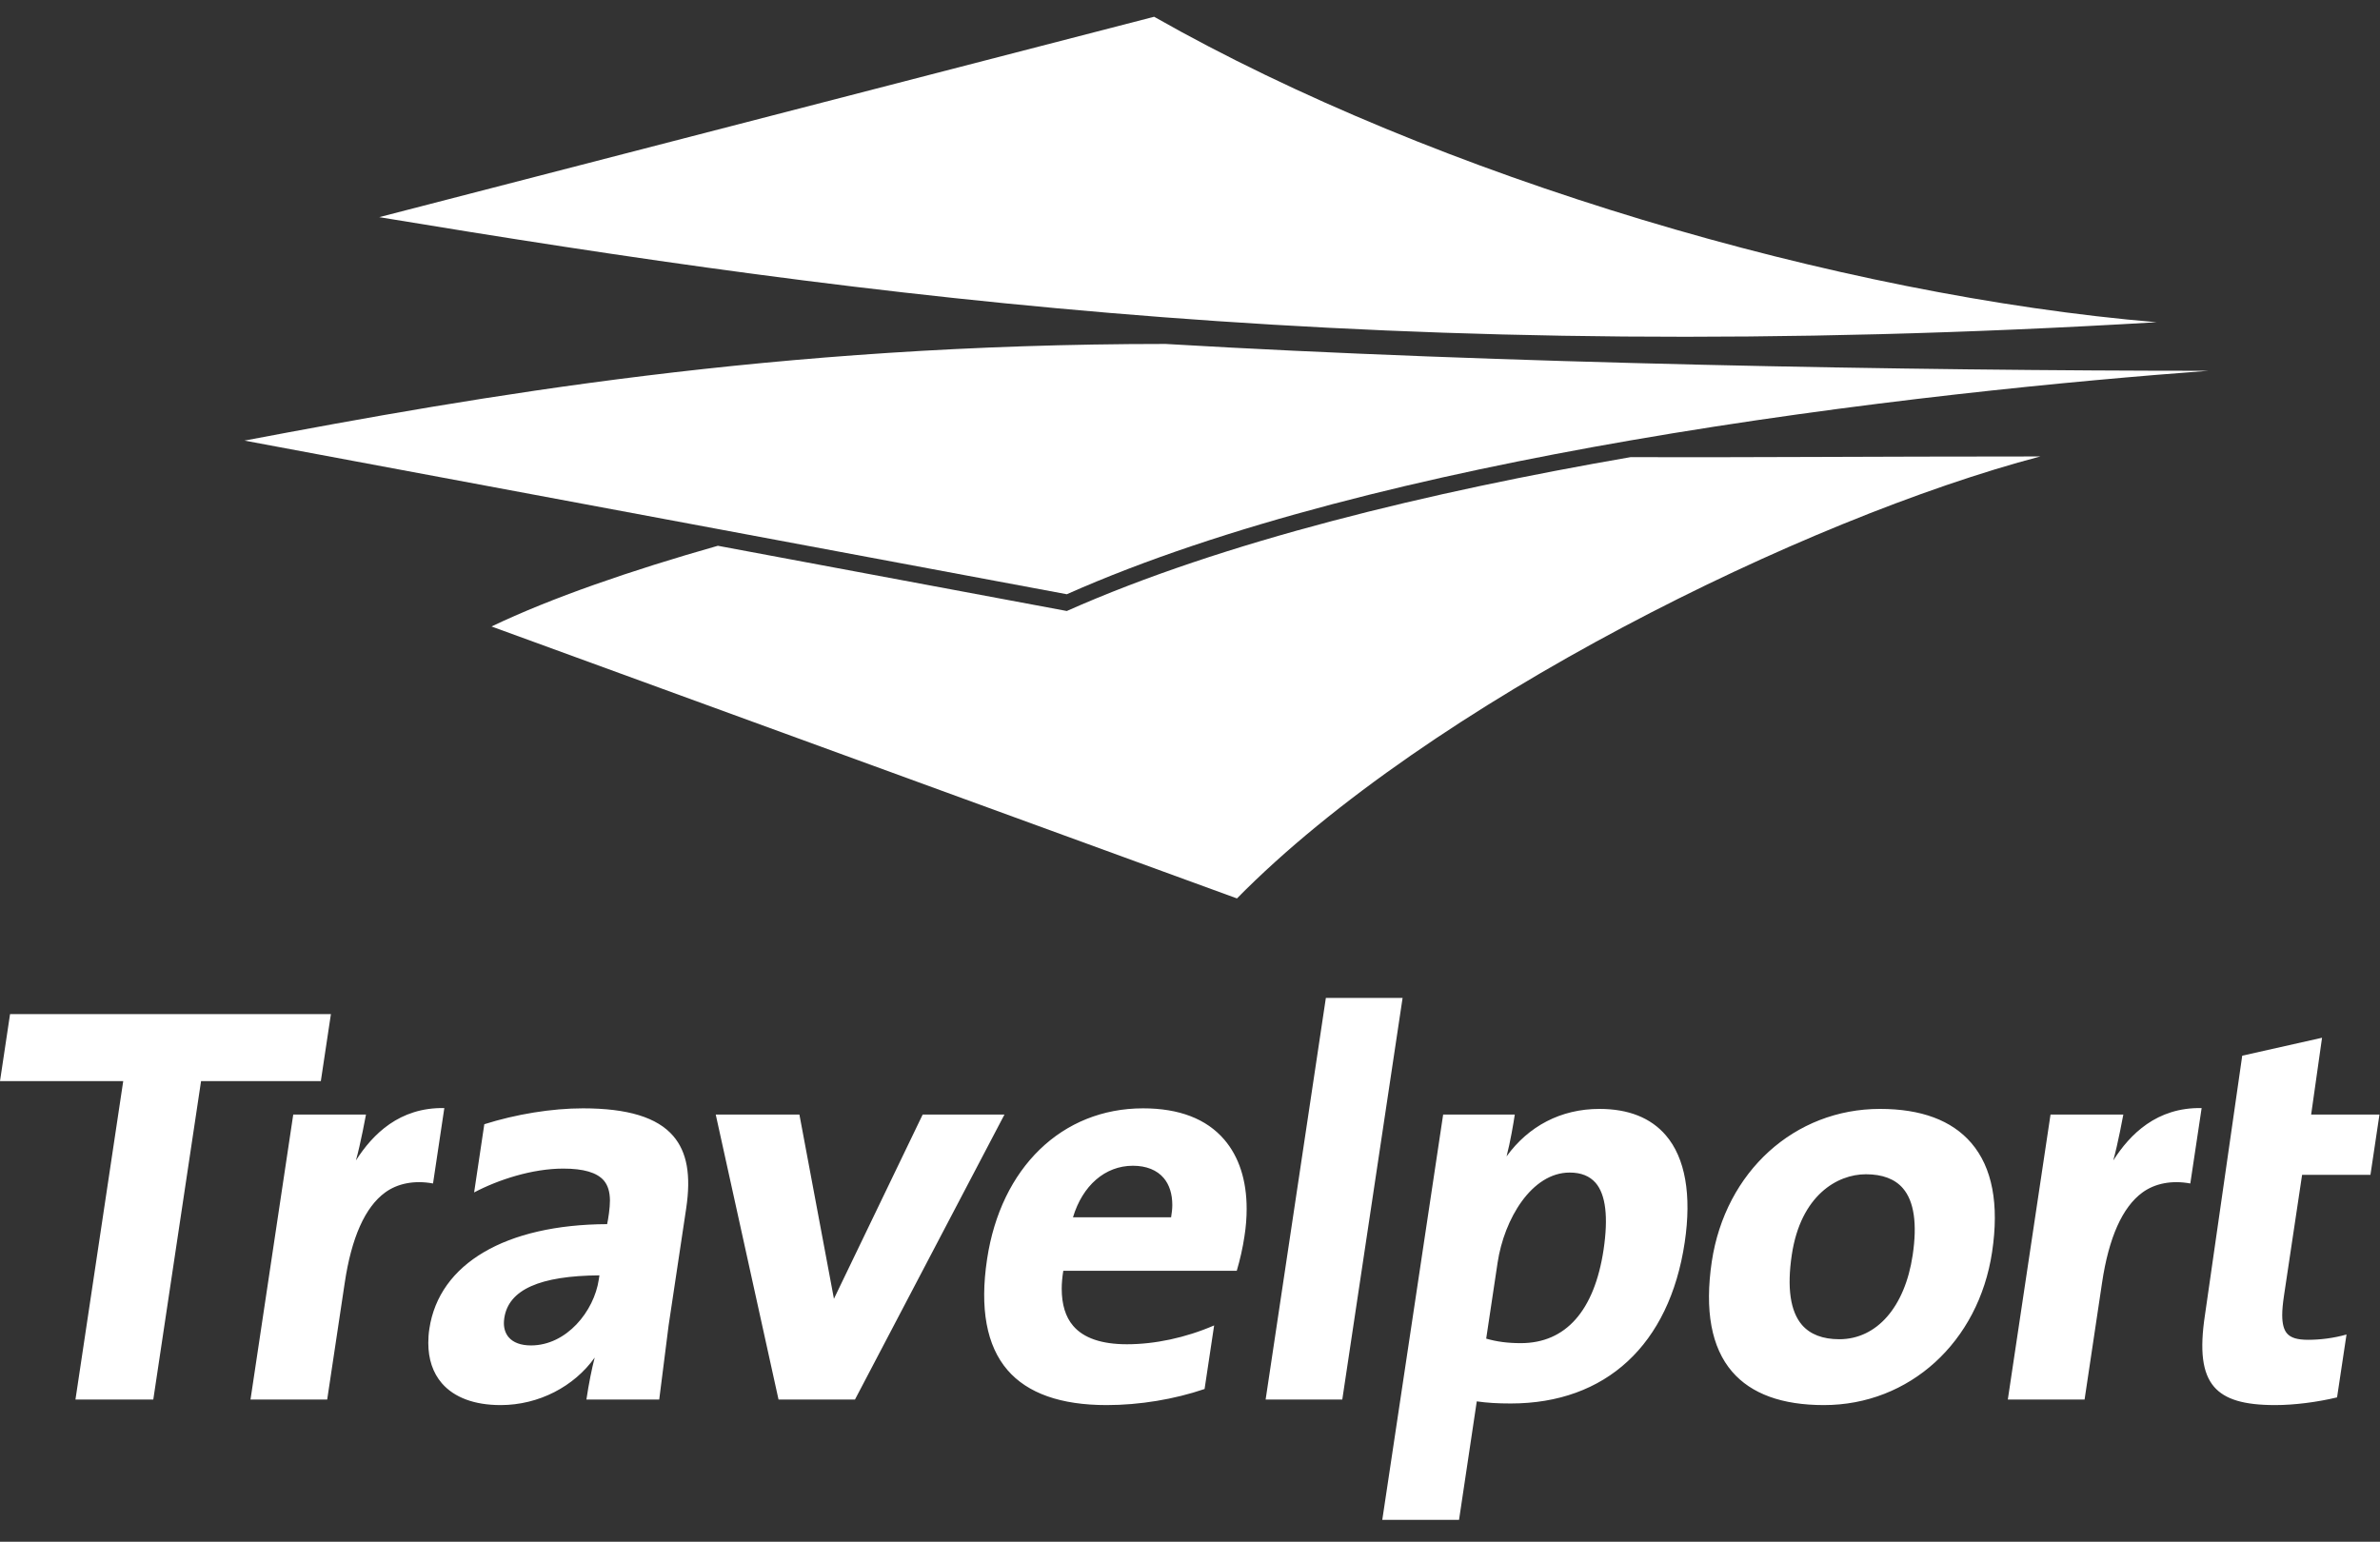 <?xml version="1.0" encoding="UTF-8"?> <svg xmlns="http://www.w3.org/2000/svg" xmlns:xlink="http://www.w3.org/1999/xlink" width="71px" height="46px" viewBox="0 0 71 46" version="1.1"><rect x="0" y="0" width="71" height="46" fill="#333333" stroke="none"/><!-- Generator: Sketch 64 (93537) - https://sketch.com --><title>travelport logo mobile</title><desc>Created with Sketch.</desc><g id="Mobile" stroke="none" stroke-width="1" fill="none" fill-rule="evenodd"><g id="Home-footer-collapsed" transform="translate(-70, -2561)" fill="#FFFFFF"><g id="Group-37" transform="translate(70, 2561)"><g id="Group-11"><path d="M63.914,35.579 C63.316,36.015 62.908,36.924 62.707,38.282 L62.187,41.757 L59.897,41.757 L61.171,33.255 L63.343,33.255 C63.343,33.255 63.182,34.132 63.043,34.623 C63.542,33.842 64.34,33.036 65.679,33.061 L65.341,35.311 C64.792,35.209 64.287,35.307 63.914,35.579 L63.914,35.579 Z M69.271,30.963 L66.89,31.498 L65.78,39.224 C65.615,40.305 65.702,40.969 66.049,41.376 C66.377,41.755 66.94,41.923 67.874,41.923 C68.446,41.923 69.129,41.835 69.719,41.693 L70.001,39.817 C69.609,39.929 69.2,39.975 68.855,39.975 C68.534,39.975 68.339,39.916 68.226,39.785 C68.13,39.674 68.083,39.495 68.083,39.237 C68.083,39.081 68.101,38.893 68.134,38.67 C68.134,38.67 68.61,35.5 68.676,35.053 L70.715,35.053 L70.984,33.255 L68.946,33.255 C68.955,33.204 69.094,32.219 69.271,30.963 L69.271,30.963 Z M39.553,29.775 L41.842,29.775 L40.043,41.757 L37.756,41.757 L39.553,29.775 Z M47.838,37.286 C47.563,39.109 46.71,40.075 45.368,40.075 C44.973,40.075 44.646,40.03 44.336,39.94 C44.354,39.824 44.676,37.675 44.676,37.675 C44.872,36.371 45.693,34.985 46.826,34.985 C47.169,34.985 47.422,35.089 47.601,35.293 C47.903,35.644 47.982,36.314 47.838,37.286 L47.838,37.286 Z M49.696,33.875 C49.246,33.35 48.58,33.086 47.714,33.086 C46.565,33.086 45.598,33.599 44.944,34.502 C45.056,34.071 45.149,33.523 45.189,33.255 L43.052,33.255 L41.236,45.347 L43.526,45.347 C43.681,44.311 44.042,41.907 44.055,41.812 C44.363,41.856 44.662,41.875 45.069,41.875 C47.907,41.875 49.801,40.123 50.258,37.07 C50.47,35.652 50.274,34.548 49.696,33.875 L49.696,33.875 Z M34.936,36.32 L32.009,36.32 C32.293,35.375 32.964,34.782 33.797,34.782 C34.197,34.782 34.518,34.911 34.72,35.153 C34.886,35.353 34.972,35.625 34.972,35.955 C34.972,36.07 34.957,36.192 34.936,36.32 L34.936,36.32 Z M34.1,33.069 C31.682,33.069 29.856,34.837 29.446,37.571 C29.225,39.04 29.431,40.151 30.054,40.876 C30.653,41.573 31.648,41.923 33.012,41.923 C33.998,41.923 35.035,41.75 35.935,41.443 L36.22,39.546 C35.363,39.917 34.447,40.108 33.618,40.108 C32.865,40.108 32.325,39.924 32.014,39.558 C31.787,39.294 31.673,38.921 31.673,38.448 C31.673,38.286 31.69,38.105 31.72,37.916 L36.895,37.916 C36.989,37.6 37.076,37.221 37.125,36.884 C37.17,36.598 37.19,36.326 37.19,36.067 C37.19,35.219 36.964,34.517 36.522,34.001 C35.989,33.381 35.175,33.069 34.1,33.069 L34.1,33.069 Z M29.965,33.255 L25.506,41.757 L23.225,41.757 L21.352,33.255 L23.848,33.255 L24.878,38.751 L27.525,33.255 L29.965,33.255 Z M9.571,32.257 L5.998,32.257 C5.981,32.367 4.573,41.757 4.573,41.757 L2.251,41.757 C2.251,41.757 3.652,32.405 3.676,32.257 L0,32.257 L0.3,30.257 L9.872,30.257 L9.571,32.257 Z M57.058,37.454 C56.826,38.997 55.989,39.958 54.869,39.958 C54.375,39.958 54.001,39.813 53.756,39.531 C53.408,39.125 53.306,38.421 53.453,37.438 C53.719,35.665 54.81,35.036 55.662,35.036 C56.157,35.036 56.529,35.177 56.768,35.455 C57.101,35.842 57.199,36.514 57.058,37.454 L57.058,37.454 Z M56.085,33.086 C53.534,33.086 51.471,34.958 51.066,37.64 C50.849,39.101 51.053,40.206 51.673,40.926 C52.243,41.588 53.163,41.923 54.409,41.923 C56.961,41.923 59.025,40.046 59.428,37.356 C59.643,35.926 59.434,34.83 58.806,34.101 C58.225,33.426 57.311,33.086 56.085,33.086 L56.085,33.086 Z M11.49,35.579 C10.892,36.015 10.485,36.924 10.283,38.282 L9.761,41.757 L7.473,41.757 L8.748,33.255 L10.918,33.255 C10.918,33.255 10.757,34.132 10.618,34.623 C11.117,33.842 11.917,33.036 13.255,33.061 L12.918,35.311 C12.368,35.209 11.862,35.307 11.49,35.579 L11.49,35.579 Z M17.863,38.178 C17.722,39.122 16.905,40.143 15.839,40.143 C15.542,40.143 15.311,40.059 15.176,39.9 C15.082,39.79 15.032,39.646 15.032,39.476 C15.032,39.428 15.037,39.378 15.044,39.326 C15.171,38.479 16.101,38.065 17.882,38.052 C17.873,38.11 17.863,38.178 17.863,38.178 L17.863,38.178 Z M17.39,33.069 C16.46,33.069 15.391,33.244 14.448,33.543 L14.144,35.578 C14.873,35.194 15.885,34.867 16.802,34.867 C17.41,34.867 17.807,34.984 18.013,35.222 C18.135,35.365 18.194,35.563 18.196,35.817 C18.197,36.037 18.146,36.369 18.112,36.524 C15.082,36.538 13.101,37.702 12.809,39.644 C12.786,39.79 12.777,39.932 12.777,40.068 C12.777,40.55 12.913,40.96 13.18,41.27 C13.55,41.698 14.155,41.923 14.935,41.923 C16.072,41.923 17.13,41.367 17.741,40.505 C17.656,40.832 17.566,41.272 17.494,41.757 L19.666,41.757 L19.946,39.546 L20.47,36.057 C20.619,35.062 20.496,34.373 20.083,33.893 C19.605,33.338 18.725,33.069 17.39,33.069 L17.39,33.069 Z" id="Fill-1"></path><path d="M48.64,13.64 C42.655,14.677 36.496,16.153 31.825,18.23 L21.415,16.284 C18.815,17.022 16.441,17.841 14.663,18.692 L36.901,26.806 C42.642,20.975 53.859,15.463 60.868,13.619 C55.76,13.619 51.893,13.652 48.64,13.64" id="Fill-7"></path><g id="Group-24" transform="translate(7.292, 0.5)"><path d="M41.348,12.64 C35.364,13.677 29.205,15.153 24.533,17.23 L24.533,17.23 L14.123,15.284 L14.123,15.284 L5.71986902e-13,12.646 C6.965,11.329 15.799,9.762 27.477,9.762 C37.375,10.346 49.738,10.563 58.589,10.563 C54.655,10.855 48.112,11.469 41.348,12.64 Z" id="Combined-Shape"></path><path d="M4.021,5.979 C18.626,8.394 34.119,10.482 57.043,9.114 C47.571,8.319 35.567,4.793 27.138,-1.24344979e-14 L4.021,5.979 Z" id="Fill-9"></path></g></g></g></g></g></svg> 